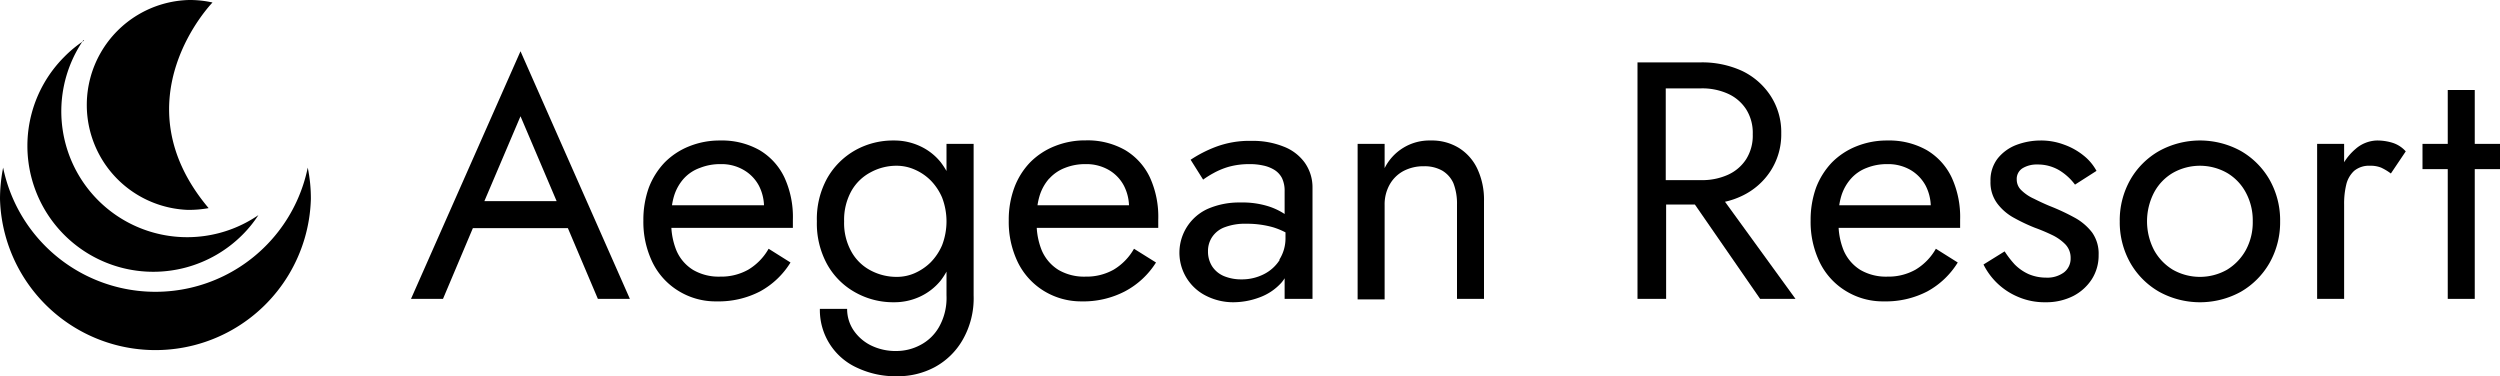 <svg xmlns="http://www.w3.org/2000/svg" width="200" height="30.1" viewBox="0 0 200 30.1">
  <g id="Layer_2" data-name="Layer 2">
    <g id="Layer_1-2" data-name="Layer 1">
      <g>
        <path d="M47.83,23.91h2.56L41.64,4.1,32.88,23.91h2.56l2.39-5.66h7.6Zm-3.3-7.82H38.75L41.64,9.3Z"/>
        <path d="M62.76,14.21a5.05,5.05,0,0,0-2-2.2,6.11,6.11,0,0,0-3.14-.77,6.51,6.51,0,0,0-2.5.47A5.76,5.76,0,0,0,53.17,13a6.05,6.05,0,0,0-1.26,2,7.61,7.61,0,0,0-.44,2.64,7.4,7.4,0,0,0,.74,3.37,5.51,5.51,0,0,0,2.08,2.27,5.64,5.64,0,0,0,3.05.83,7.2,7.2,0,0,0,3.47-.8A6.53,6.53,0,0,0,63.24,21l-1.75-1.1a4.57,4.57,0,0,1-1.64,1.68,4.43,4.43,0,0,1-2.24.55,4.06,4.06,0,0,1-2.15-.53,3.37,3.37,0,0,1-1.35-1.57,5.67,5.67,0,0,1-.4-1.8h9.72s0-.12,0-.26,0-.26,0-.39A7.57,7.57,0,0,0,62.76,14.21Zm-8.06.08A3.18,3.18,0,0,1,56,13.43a4.33,4.33,0,0,1,1.65-.3,3.5,3.5,0,0,1,1.83.46,3.17,3.17,0,0,1,1.23,1.26,3.72,3.72,0,0,1,.41,1.57H53.76a5.21,5.21,0,0,1,.16-.73A3.72,3.72,0,0,1,54.7,14.29Z"/>
        <path d="M75.72,11.51v2.17a6.24,6.24,0,0,0-.47-.71,4.55,4.55,0,0,0-1.65-1.28,4.87,4.87,0,0,0-2.11-.45,6.17,6.17,0,0,0-3.07.78,5.92,5.92,0,0,0-2.24,2.23,6.74,6.74,0,0,0-.83,3.46,6.78,6.78,0,0,0,.83,3.45,5.78,5.78,0,0,0,2.24,2.23,6.18,6.18,0,0,0,3.07.79,4.87,4.87,0,0,0,2.11-.45,4.66,4.66,0,0,0,1.65-1.28,5.59,5.59,0,0,0,.47-.72v1.91a4.71,4.71,0,0,1-.61,2.54,3.67,3.67,0,0,1-1.52,1.44,4.06,4.06,0,0,1-1.86.46,4.46,4.46,0,0,1-2.1-.47,3.62,3.62,0,0,1-1.38-1.24,3.06,3.06,0,0,1-.48-1.66H65.59a5.06,5.06,0,0,0,3,4.72,7.19,7.19,0,0,0,3.19.67,6.26,6.26,0,0,0,3-.73A5.71,5.71,0,0,0,77,27.21a6.66,6.66,0,0,0,.89-3.57V11.51Zm-.35,8.1A4.46,4.46,0,0,1,74.44,21a4.3,4.3,0,0,1-1.28.86,3.55,3.55,0,0,1-1.4.29,4.41,4.41,0,0,1-2.1-.51,3.75,3.75,0,0,1-1.55-1.51,4.69,4.69,0,0,1-.58-2.42,4.75,4.75,0,0,1,.58-2.43,3.79,3.79,0,0,1,1.55-1.5,4.3,4.3,0,0,1,2.1-.52,3.57,3.57,0,0,1,1.4.3,4.12,4.12,0,0,1,1.28.86,4.46,4.46,0,0,1,.93,1.39,5.33,5.33,0,0,1,0,3.8Z"/>
        <path d="M92,14.21A5.05,5.05,0,0,0,90,12a6.09,6.09,0,0,0-3.14-.77,6.51,6.51,0,0,0-2.5.47A5.76,5.76,0,0,0,82.4,13a5.87,5.87,0,0,0-1.25,2,7.39,7.39,0,0,0-.45,2.64,7.4,7.4,0,0,0,.74,3.37,5.57,5.57,0,0,0,2.08,2.27,5.69,5.69,0,0,0,3,.83,7.2,7.2,0,0,0,3.47-.8A6.55,6.55,0,0,0,92.48,21l-1.76-1.1a4.57,4.57,0,0,1-1.64,1.68,4.43,4.43,0,0,1-2.24.55,4.06,4.06,0,0,1-2.15-.53,3.42,3.42,0,0,1-1.35-1.57,5.67,5.67,0,0,1-.4-1.8h9.72s0-.12,0-.26,0-.26,0-.39A7.57,7.57,0,0,0,92,14.21Zm-8.06.08a3.26,3.26,0,0,1,1.26-.86,4.33,4.33,0,0,1,1.65-.3,3.57,3.57,0,0,1,1.84.46,3.15,3.15,0,0,1,1.22,1.26,3.72,3.72,0,0,1,.41,1.57H83a5.21,5.21,0,0,1,.16-.73A3.72,3.72,0,0,1,83.93,14.29Z"/>
        <path d="M104.37,13a3.72,3.72,0,0,0-1.7-1.28,6.59,6.59,0,0,0-2.54-.45,7.64,7.64,0,0,0-2.95.51,10.14,10.14,0,0,0-1.93,1l1,1.59a7.41,7.41,0,0,1,.81-.51,5.88,5.88,0,0,1,1.25-.52,6.13,6.13,0,0,1,1.66-.21,4.71,4.71,0,0,1,1.08.11,2.77,2.77,0,0,1,.9.35,1.69,1.69,0,0,1,.61.66,2.35,2.35,0,0,1,.21,1.06v1.81a5.27,5.27,0,0,0-1.28-.61,6.9,6.9,0,0,0-2.25-.31,6.28,6.28,0,0,0-2.6.5,3.85,3.85,0,0,0-.08,7,4.78,4.78,0,0,0,2.12.48,6,6,0,0,0,2.06-.38,4.37,4.37,0,0,0,1.75-1.16,2.47,2.47,0,0,0,.28-.38v1.65H105V15A3.4,3.4,0,0,0,104.37,13Zm-2,7.8a3.18,3.18,0,0,1-1.27,1.14,3.87,3.87,0,0,1-1.79.41,3.59,3.59,0,0,1-1.39-.26,2.1,2.1,0,0,1-.94-.77,2.18,2.18,0,0,1-.34-1.21A2,2,0,0,1,97,18.92a2.06,2.06,0,0,1,1-.75,4.57,4.57,0,0,1,1.71-.27,7.67,7.67,0,0,1,2.13.28,5.86,5.86,0,0,1,1,.41v.47A3.18,3.18,0,0,1,102.35,20.77Z"/>
        <path d="M116.27,14.65a2.23,2.23,0,0,0-.89-1,2.87,2.87,0,0,0-1.46-.35,3.42,3.42,0,0,0-1.66.39,2.77,2.77,0,0,0-1.1,1.1,3.23,3.23,0,0,0-.39,1.61v7.55h-2.16V11.51h2.16v1.94a4,4,0,0,1,3.69-2.21,4.12,4.12,0,0,1,2.26.6,3.93,3.93,0,0,1,1.47,1.67,5.82,5.82,0,0,1,.53,2.58v7.82h-2.16V16.36A4.49,4.49,0,0,0,116.27,14.65Z"/>
        <path d="M140.81,23.91h2.83L138,16.14a6.25,6.25,0,0,0,1.36-.47,5.54,5.54,0,0,0,2.29-2,5.37,5.37,0,0,0,.85-3,5.32,5.32,0,0,0-.85-3,5.61,5.61,0,0,0-2.29-2,7.66,7.66,0,0,0-3.28-.68H131V23.91h2.29V16.36h2.3ZM133.26,7.07h2.83a5,5,0,0,1,2.15.43,3.39,3.39,0,0,1,1.45,1.24,3.52,3.52,0,0,1,.53,2,3.53,3.53,0,0,1-.53,2,3.39,3.39,0,0,1-1.45,1.24,5,5,0,0,1-2.15.43h-2.83Z"/>
        <path d="M156.14,14.21a5.05,5.05,0,0,0-2-2.2,6.11,6.11,0,0,0-3.14-.77,6.51,6.51,0,0,0-2.5.47A5.76,5.76,0,0,0,146.55,13a6.05,6.05,0,0,0-1.26,2,7.61,7.61,0,0,0-.44,2.64,7.4,7.4,0,0,0,.74,3.37,5.51,5.51,0,0,0,2.08,2.27,5.64,5.64,0,0,0,3.05.83,7.2,7.2,0,0,0,3.47-.8A6.53,6.53,0,0,0,156.62,21l-1.75-1.1a4.57,4.57,0,0,1-1.64,1.68,4.43,4.43,0,0,1-2.24.55,4.06,4.06,0,0,1-2.15-.53,3.42,3.42,0,0,1-1.35-1.57,5.67,5.67,0,0,1-.4-1.8h9.72s0-.12,0-.26,0-.26,0-.39A7.57,7.57,0,0,0,156.14,14.21Zm-8.06.08a3.18,3.18,0,0,1,1.26-.86,4.33,4.33,0,0,1,1.65-.3,3.57,3.57,0,0,1,1.84.46,3.22,3.22,0,0,1,1.22,1.26,3.72,3.72,0,0,1,.41,1.57h-7.32a5.21,5.21,0,0,1,.16-.73A3.72,3.72,0,0,1,148.08,14.29Z"/>
        <path d="M161.18,21.16a3.74,3.74,0,0,0,1.11.77,3.56,3.56,0,0,0,1.39.28,2.24,2.24,0,0,0,1.44-.42,1.39,1.39,0,0,0,.53-1.14,1.54,1.54,0,0,0-.42-1.1,3.72,3.72,0,0,0-1.06-.75,14.68,14.68,0,0,0-1.38-.58,14.06,14.06,0,0,1-1.63-.77,4.16,4.16,0,0,1-1.37-1.16,2.81,2.81,0,0,1-.55-1.79,2.84,2.84,0,0,1,.58-1.83,3.52,3.52,0,0,1,1.5-1.08,5.54,5.54,0,0,1,1.93-.35,5.22,5.22,0,0,1,1.87.33,5.3,5.3,0,0,1,1.55.86,4,4,0,0,1,1.05,1.24L166,14.77a4.46,4.46,0,0,0-1.28-1.16,3.37,3.37,0,0,0-1.74-.45,2.17,2.17,0,0,0-1.16.29,1,1,0,0,0-.48.92,1.16,1.16,0,0,0,.38.86,3.46,3.46,0,0,0,1,.67q.59.3,1.23.57a17.25,17.25,0,0,1,2,.93,4.44,4.44,0,0,1,1.42,1.2,2.93,2.93,0,0,1,.52,1.8,3.53,3.53,0,0,1-.54,1.93,3.9,3.9,0,0,1-1.49,1.35,4.79,4.79,0,0,1-2.23.5,5.35,5.35,0,0,1-2.23-.45,5.41,5.41,0,0,1-2.72-2.57l1.69-1.05A7.82,7.82,0,0,0,161.18,21.16Z"/>
        <path d="M170.43,14.37a6.16,6.16,0,0,1,2.3-2.29,6.78,6.78,0,0,1,6.54,0,6.21,6.21,0,0,1,2.29,2.29,6.56,6.56,0,0,1,.85,3.34,6.6,6.6,0,0,1-.85,3.33,6.24,6.24,0,0,1-2.29,2.3,6.78,6.78,0,0,1-6.54,0,6.19,6.19,0,0,1-2.3-2.3,6.6,6.6,0,0,1-.85-3.33A6.56,6.56,0,0,1,170.43,14.37ZM172.32,20a4.17,4.17,0,0,0,1.51,1.58,4.4,4.4,0,0,0,4.33,0A4.24,4.24,0,0,0,179.67,20a4.65,4.65,0,0,0,.55-2.29,4.69,4.69,0,0,0-.55-2.3,4,4,0,0,0-1.51-1.58,4.4,4.4,0,0,0-4.33,0,4,4,0,0,0-1.51,1.58,5,5,0,0,0,0,4.59Z"/>
        <path d="M191.39,11.42a4.15,4.15,0,0,0-1.25-.18,2.7,2.7,0,0,0-1.7.68,4.5,4.5,0,0,0-.91,1.06V11.51h-2.16v12.4h2.16V16.36a6.46,6.46,0,0,1,.17-1.59,2.18,2.18,0,0,1,.63-1.1,1.86,1.86,0,0,1,1.27-.41,2.26,2.26,0,0,1,.89.15,4.35,4.35,0,0,1,.78.47l1.19-1.77A2.35,2.35,0,0,0,191.39,11.42Z"/>
        <polygon points="200 11.51 197.98 11.51 197.98 7.2 195.82 7.2 195.82 11.51 193.8 11.51 193.8 13.53 195.82 13.53 195.82 23.91 197.98 23.91 197.98 13.53 200 13.53 200 11.51"/>
        <path d="M24.62,13.41a12.44,12.44,0,0,1-24.37,0A13,13,0,0,0,0,15.92a12.44,12.44,0,0,0,24.87,0,12.21,12.21,0,0,0-.25-2.51"/>
        <path d="M6.72,3.25a9.66,9.66,0,0,0-1.58,1.3A10.07,10.07,0,0,0,19.39,18.79a9.53,9.53,0,0,0,1.28-1.58,10.07,10.07,0,0,1-14-14"/>
        <path d="M15.12,0A8.4,8.4,0,0,0,15,16.79h.15a8.73,8.73,0,0,0,1.54-.14C9.4,8,17,.2,17,.2A8.39,8.39,0,0,0,15.27,0h-.15"/>
      </g>
    </g>
  </g>
</svg>
